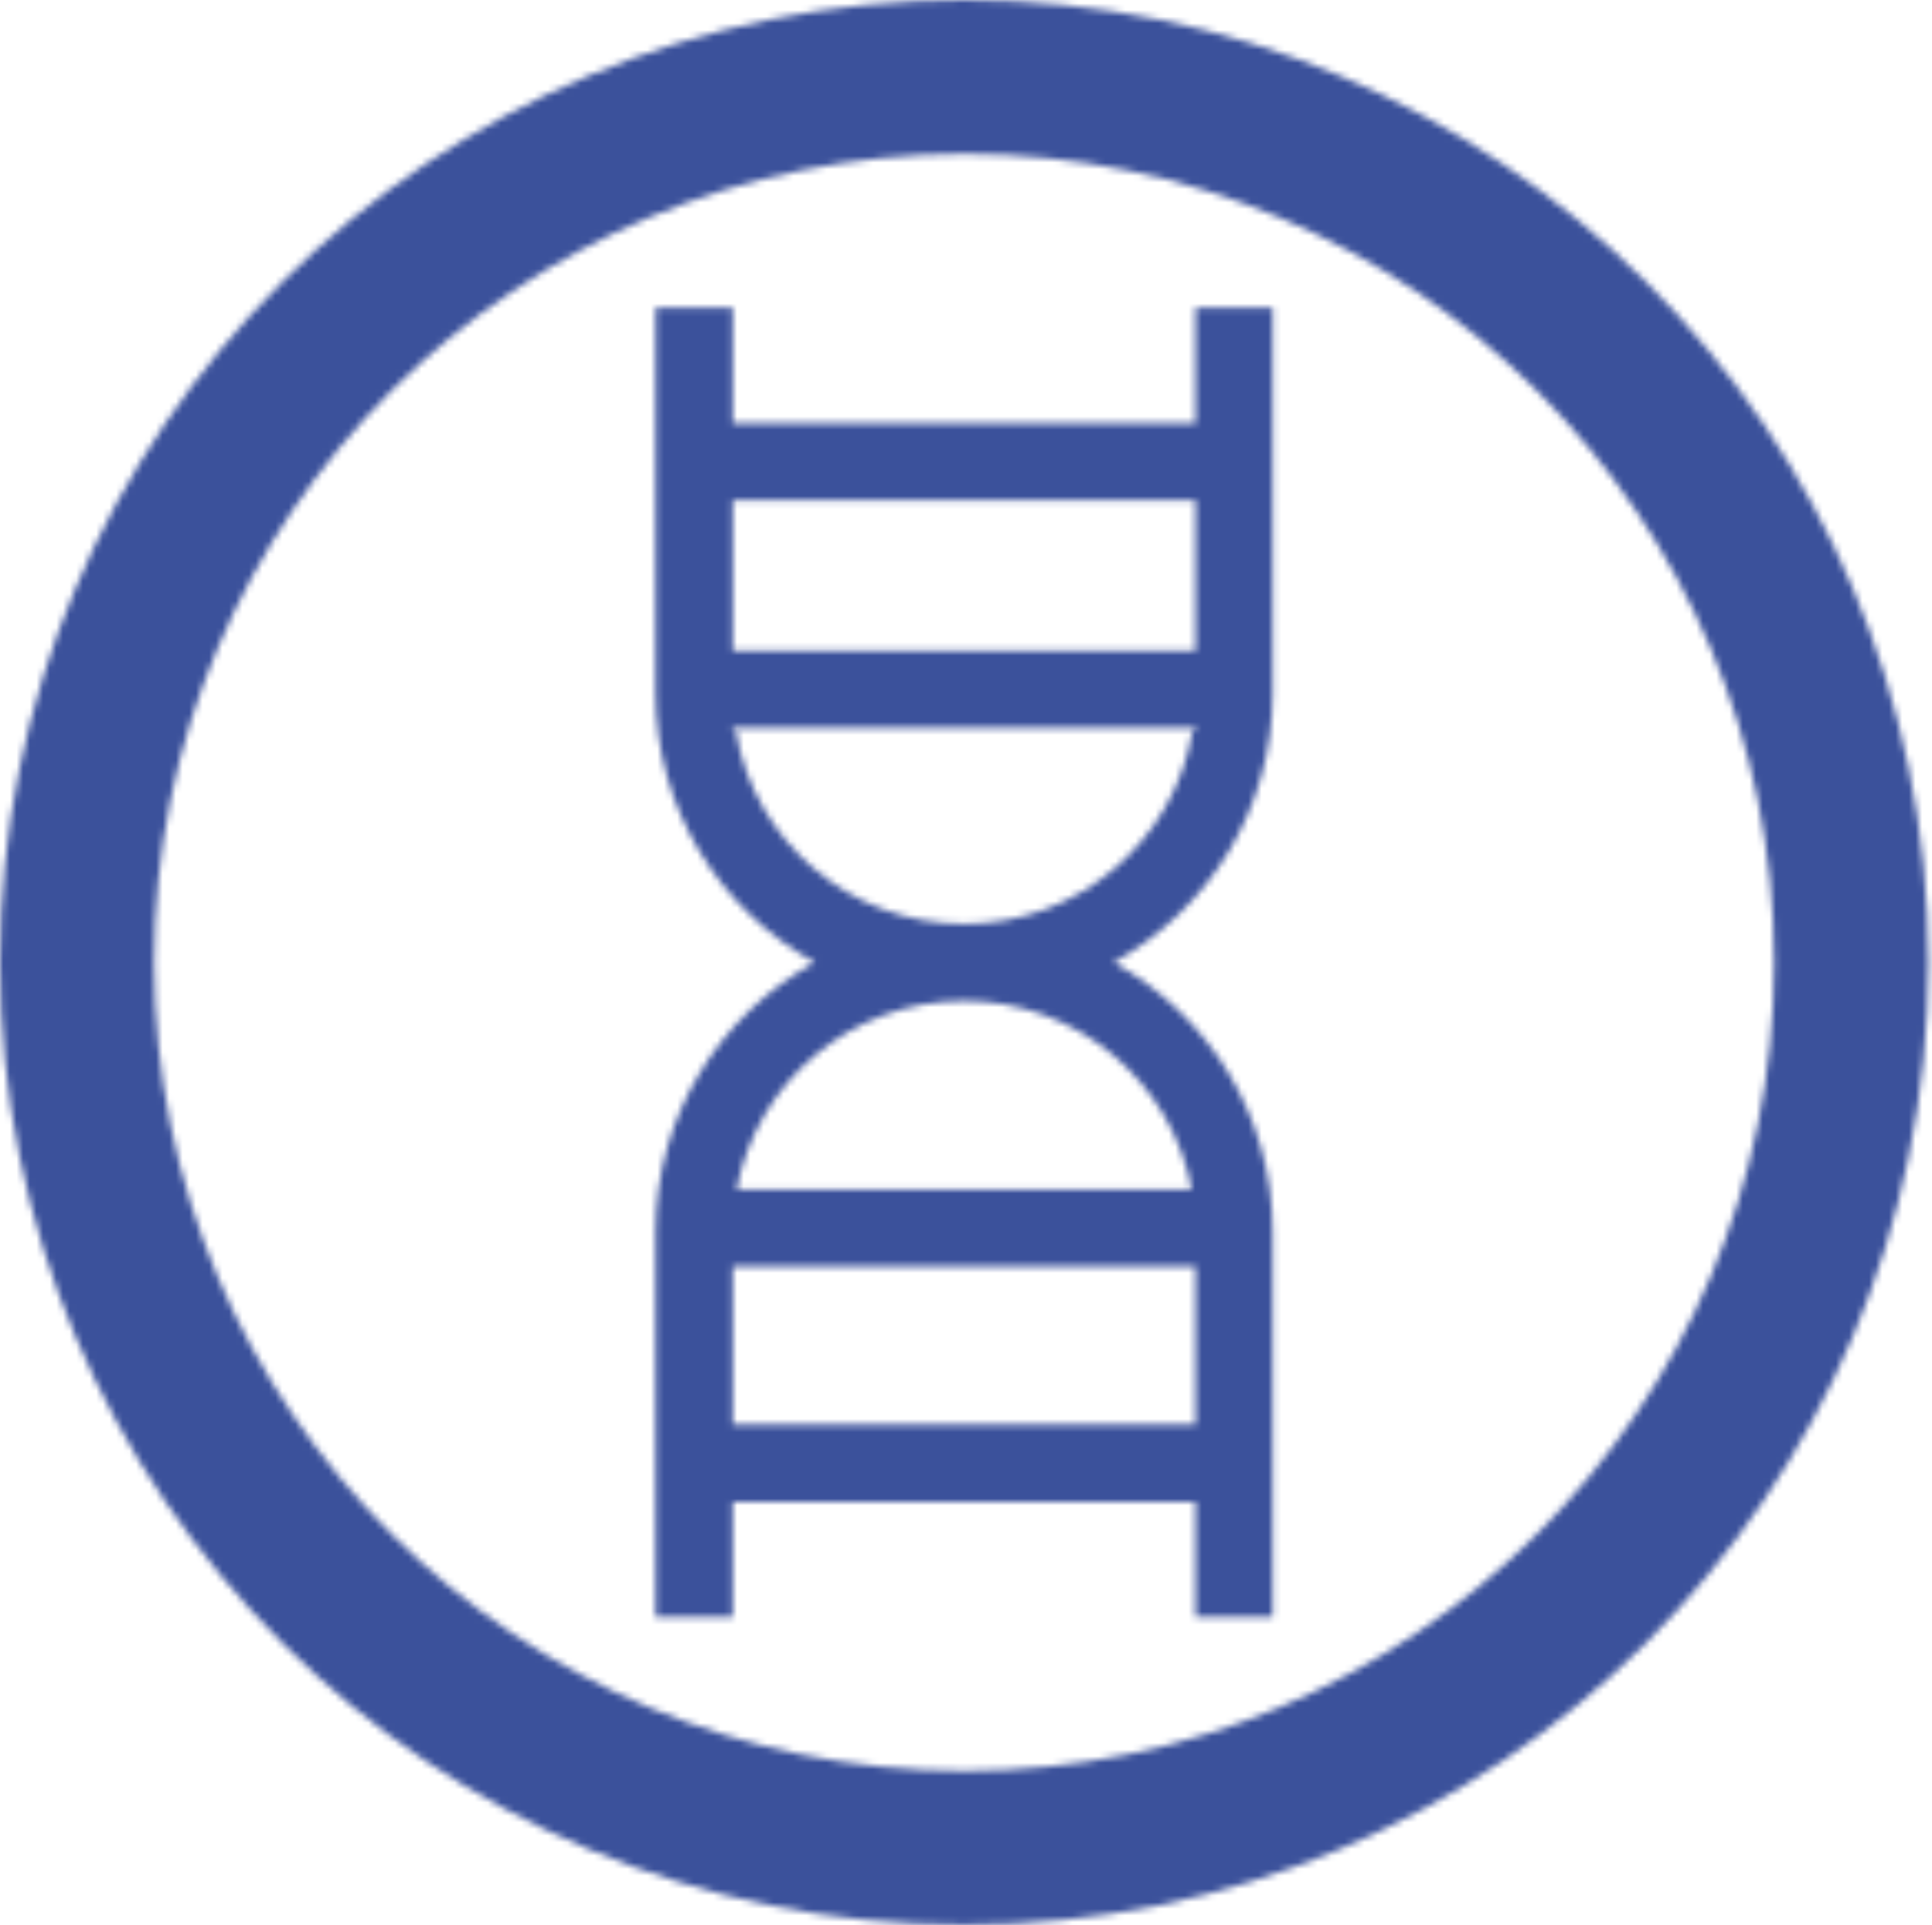 <?xml version="1.0" encoding="UTF-8"?>
<svg width="291px" height="290px" viewBox="0 0 291 290" version="1.1" xmlns="http://www.w3.org/2000/svg" xmlns:xlink="http://www.w3.org/1999/xlink">
    <!-- Generator: Sketch 43.2 (39069) - http://www.bohemiancoding.com/sketch -->
    <title>Beauty Code Logo</title>
    <desc>Logo of anti-age clinic Beauty Code</desc>
    <defs>
        <path d="M145.226,0 C225.432,0 290.451,64.903 290.451,144.966 C290.451,225.029 225.432,289.933 145.226,289.933 C65.02,289.933 0.001,225.029 0,144.966 C0.001,64.903 65.02,0 145.226,0 Z M145.226,23.194 C77.853,23.194 23.236,77.713 23.236,144.966 C23.236,212.219 77.853,266.738 145.226,266.738 C212.598,266.738 267.215,212.219 267.215,144.966 C267.215,77.713 212.598,23.194 145.226,23.194 Z" id="path-1"></path>
        <path d="M81.56,144.55 L81.56,148.027 L81.56,168.324 L11.852,168.324 L11.852,144.55 L81.56,144.55 Z M80.975,132.952 C77.972,116.785 63.771,104.539 46.706,104.539 C29.637,104.539 15.439,116.784 12.437,132.952 L80.975,132.952 Z M0.234,139.331 C0.234,121.865 9.901,106.654 24.188,98.74 C9.903,90.828 0.234,75.618 0.234,58.15 L0.234,0.163 L11.857,0.163 L11.857,17.544 L81.549,17.544 L81.549,0.163 L93.178,0.163 L93.178,58.15 C93.178,75.616 83.511,90.827 69.224,98.741 C83.509,106.653 93.178,121.862 93.178,139.331 L93.178,197.317 L81.549,197.317 L81.549,179.974 L11.857,179.974 L11.857,197.317 L0.234,197.317 L0.234,139.331 Z M11.852,51.771 L11.852,29.156 L81.56,29.156 L81.56,51.771 L11.852,51.771 Z M11.852,63.368 L11.852,63.948 L12.334,63.948 C15.099,80.406 29.435,92.942 46.706,92.942 C63.98,92.942 78.313,80.404 81.079,63.948 L81.56,63.948 L81.56,63.368 L11.852,63.368 Z" id="path-3"></path>
    </defs>
    <g id="Page-1" stroke="none" stroke-width="1" fill="none" fill-rule="evenodd">
        <g id="Group-3">
            <mask id="mask-2" fill="white">
                <use xlink:href="#path-1"></use>
            </mask>
            <g id="Clip-2"></g>
            <polygon id="Fill-1" fill="#3B519B" mask="url(#mask-2)" points="-2.27 292.199 292.721 292.199 292.721 -2.266 -2.27 -2.266"></polygon>
        </g>
        <g id="Group-6" transform="translate(98.519, 46.226)">
            <mask id="mask-4" fill="white">
                <use xlink:href="#path-3"></use>
            </mask>
            <g id="Clip-5"></g>
            <polygon id="Fill-4" fill="#3B519B" mask="url(#mask-4)" points="-2.036 199.583 95.448 199.583 95.448 -2.103 -2.036 -2.103"></polygon>
        </g>
    </g>
</svg>
